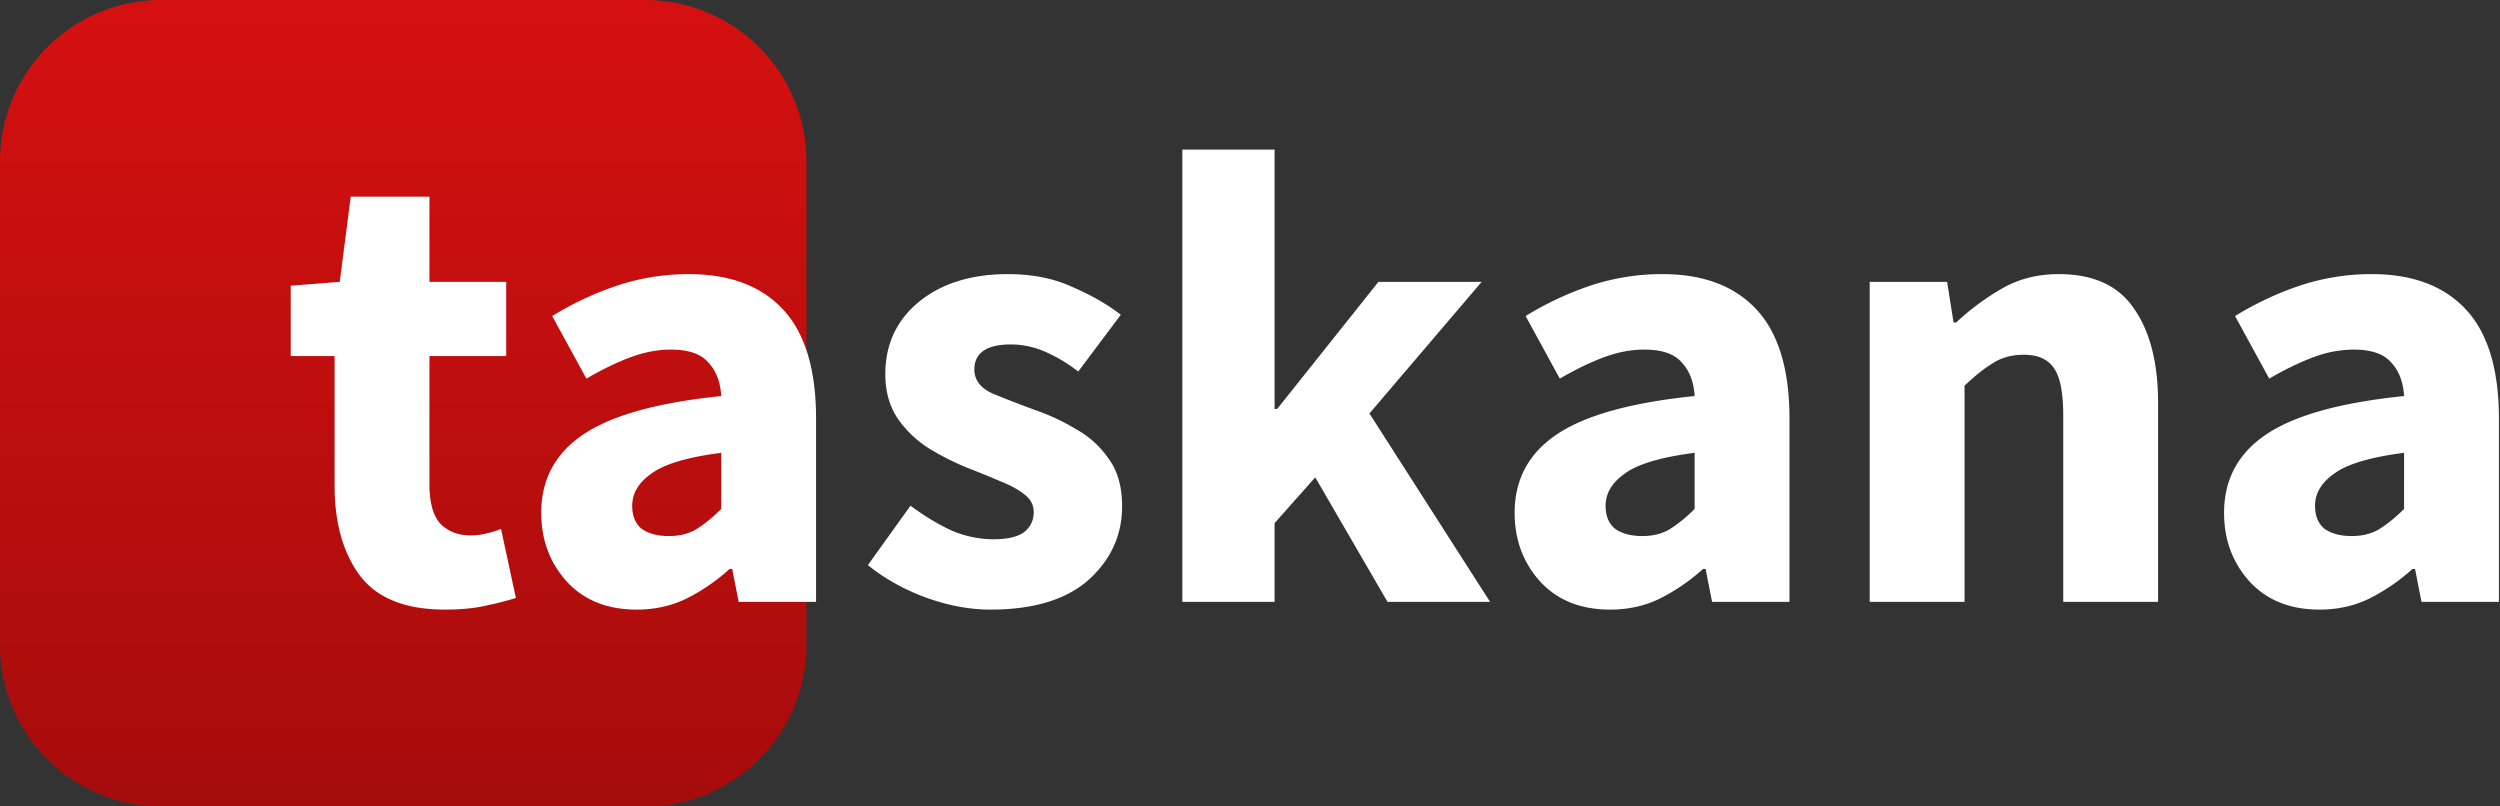 <svg id='icon-logo' xmlns="http://www.w3.org/2000/svg" width="124" height="40" fill="none"><rect width="100%" height="100%" fill="#333333" stroke="none"/><path fill="url(#a)" d="M0 8a8 8 0 0 1 8-8h24a8 8 0 0 1 8 8v24a8 8 0 0 1-8 8H8a8 8 0 0 1-8-8V8Z"/><path fill="#fff" d="M22.068 30.236c-1.963 0-3.37-.565-4.224-1.696-.832-1.13-1.248-2.613-1.248-4.448V17.66H14.42v-3.488l2.432-.192.544-4.224H21.3v4.224h3.808v3.68H21.3v6.368c0 .896.181 1.547.544 1.952.384.384.885.576 1.504.576.256 0 .512-.032.768-.096.277-.064.523-.139.736-.224l.736 3.424c-.405.128-.907.256-1.504.384-.576.128-1.248.192-2.016.192ZM31.581 30.236c-1.45 0-2.603-.459-3.456-1.376-.853-.939-1.28-2.08-1.28-3.424 0-1.664.704-2.965 2.112-3.904 1.408-.939 3.68-1.568 6.816-1.888-.043-.704-.256-1.259-.64-1.664-.363-.427-.981-.64-1.856-.64-.661 0-1.333.128-2.016.384s-1.408.608-2.176 1.056l-1.696-3.104a15.672 15.672 0 0 1 3.2-1.504 11.259 11.259 0 0 1 3.584-.576c2.027 0 3.584.587 4.672 1.76 1.088 1.173 1.632 2.976 1.632 5.408v9.088h-3.84l-.32-1.632h-.128a9.584 9.584 0 0 1-2.144 1.472c-.747.363-1.568.544-2.464.544Zm1.6-3.648c.533 0 .992-.117 1.376-.352.405-.256.81-.587 1.216-.992V22.46c-1.664.213-2.816.555-3.456 1.024-.64.448-.96.981-.96 1.6 0 .512.16.896.48 1.152.341.235.79.352 1.344.352ZM49.128 30.236c-1.045 0-2.123-.203-3.232-.608-1.088-.405-2.037-.939-2.848-1.6l2.112-2.944c.725.533 1.419.95 2.08 1.248a5.33 5.33 0 0 0 2.016.416c.704 0 1.216-.117 1.536-.352.32-.256.48-.587.48-.992 0-.363-.16-.661-.48-.896-.299-.235-.693-.448-1.184-.64a39.66 39.66 0 0 0-1.568-.64c-.64-.256-1.28-.576-1.92-.96a5.426 5.426 0 0 1-1.568-1.472c-.427-.619-.64-1.365-.64-2.24 0-1.472.555-2.667 1.664-3.584 1.13-.917 2.603-1.376 4.416-1.376 1.216 0 2.283.213 3.2.64.939.405 1.739.864 2.4 1.376l-2.112 2.816a7.61 7.61 0 0 0-1.664-.992 4.242 4.242 0 0 0-1.664-.352c-1.216 0-1.824.416-1.824 1.248 0 .512.299.907.896 1.184.619.256 1.333.533 2.144.832.683.235 1.344.544 1.984.928a4.703 4.703 0 0 1 1.632 1.472c.448.597.672 1.387.672 2.368 0 1.43-.555 2.645-1.664 3.648-1.11.981-2.73 1.472-4.864 1.472ZM58.644 29.852V7.42h4.575v12.864h.128l5.024-6.304h5.12l-5.567 6.528 5.983 9.344H68.82l-3.584-6.176-2.017 2.272v3.904h-4.575ZM79.862 30.236c-1.45 0-2.602-.459-3.456-1.376-.853-.939-1.28-2.08-1.28-3.424 0-1.664.704-2.965 2.112-3.904 1.408-.939 3.68-1.568 6.816-1.888-.042-.704-.256-1.259-.64-1.664-.362-.427-.981-.64-1.856-.64-.661 0-1.333.128-2.016.384-.682.256-1.408.608-2.176 1.056l-1.696-3.104a15.674 15.674 0 0 1 3.2-1.504 11.259 11.259 0 0 1 3.584-.576c2.027 0 3.584.587 4.672 1.76 1.088 1.173 1.632 2.976 1.632 5.408v9.088h-3.84l-.32-1.632h-.128a9.584 9.584 0 0 1-2.144 1.472c-.746.363-1.568.544-2.464.544Zm1.6-3.648c.534 0 .992-.117 1.376-.352.406-.256.81-.587 1.216-.992V22.46c-1.664.213-2.816.555-3.456 1.024-.64.448-.96.981-.96 1.6 0 .512.16.896.48 1.152.342.235.79.352 1.344.352ZM92.737 29.852V13.98h3.84l.32 2.016h.128a12.21 12.21 0 0 1 2.24-1.664c.832-.49 1.782-.736 2.848-.736 1.728 0 2.976.576 3.744 1.728.79 1.13 1.184 2.688 1.184 4.672v9.856h-4.704v-9.248c0-1.152-.16-1.941-.48-2.368-.298-.427-.789-.64-1.472-.64-.597 0-1.11.139-1.536.416-.426.256-.896.63-1.408 1.12v10.72h-4.704ZM115.05 30.236c-1.451 0-2.603-.459-3.456-1.376-.854-.939-1.28-2.08-1.28-3.424 0-1.664.704-2.965 2.112-3.904 1.408-.939 3.68-1.568 6.816-1.888-.043-.704-.256-1.259-.64-1.664-.363-.427-.982-.64-1.856-.64a5.71 5.71 0 0 0-2.016.384c-.683.256-1.408.608-2.176 1.056l-1.696-3.104a15.647 15.647 0 0 1 3.2-1.504 11.256 11.256 0 0 1 3.584-.576c2.026 0 3.584.587 4.672 1.76 1.088 1.173 1.632 2.976 1.632 5.408v9.088h-3.84l-.32-1.632h-.128a9.6 9.6 0 0 1-2.144 1.472c-.747.363-1.568.544-2.464.544Zm1.6-3.648c.533 0 .992-.117 1.376-.352.405-.256.81-.587 1.216-.992V22.46c-1.664.213-2.816.555-3.456 1.024-.64.448-.96.981-.96 1.6 0 .512.16.896.48 1.152.341.235.789.352 1.344.352Z"/><defs><linearGradient id="a" x1="61.973" x2="61.973" y1="0" y2="40" gradientUnits="userSpaceOnUse"><stop stop-color="#D51010"/><stop offset="1" stop-color="#A60C0C"/></linearGradient></defs></svg>

<!-- <svg xmlns="http://www.w3.org/2000/svg" style="display: none;">
	<symbol id='icon-logo' width="124" height="40">
	<path fill="url(#a)" d="M0 8a8 8 0 0 1 8-8h24a8 8 0 0 1 8 8v24a8 8 0 0 1-8 8H8a8 8 0 0 1-8-8V8Z"/><path fill="#fff" d="M22.068 30.236c-1.963 0-3.37-.565-4.224-1.696-.832-1.13-1.248-2.613-1.248-4.448V17.66H14.42v-3.488l2.432-.192.544-4.224H21.3v4.224h3.808v3.68H21.3v6.368c0 .896.181 1.547.544 1.952.384.384.885.576 1.504.576.256 0 .512-.032.768-.096.277-.064.523-.139.736-.224l.736 3.424c-.405.128-.907.256-1.504.384-.576.128-1.248.192-2.016.192ZM31.581 30.236c-1.45 0-2.603-.459-3.456-1.376-.853-.939-1.28-2.08-1.28-3.424 0-1.664.704-2.965 2.112-3.904 1.408-.939 3.68-1.568 6.816-1.888-.043-.704-.256-1.259-.64-1.664-.363-.427-.981-.64-1.856-.64-.661 0-1.333.128-2.016.384s-1.408.608-2.176 1.056l-1.696-3.104a15.672 15.672 0 0 1 3.2-1.504 11.259 11.259 0 0 1 3.584-.576c2.027 0 3.584.587 4.672 1.76 1.088 1.173 1.632 2.976 1.632 5.408v9.088h-3.84l-.32-1.632h-.128a9.584 9.584 0 0 1-2.144 1.472c-.747.363-1.568.544-2.464.544Zm1.6-3.648c.533 0 .992-.117 1.376-.352.405-.256.81-.587 1.216-.992V22.46c-1.664.213-2.816.555-3.456 1.024-.64.448-.96.981-.96 1.6 0 .512.16.896.48 1.152.341.235.79.352 1.344.352ZM49.128 30.236c-1.045 0-2.123-.203-3.232-.608-1.088-.405-2.037-.939-2.848-1.6l2.112-2.944c.725.533 1.419.95 2.08 1.248a5.33 5.33 0 0 0 2.016.416c.704 0 1.216-.117 1.536-.352.32-.256.48-.587.48-.992 0-.363-.16-.661-.48-.896-.299-.235-.693-.448-1.184-.64a39.66 39.66 0 0 0-1.568-.64c-.64-.256-1.28-.576-1.92-.96a5.426 5.426 0 0 1-1.568-1.472c-.427-.619-.64-1.365-.64-2.24 0-1.472.555-2.667 1.664-3.584 1.13-.917 2.603-1.376 4.416-1.376 1.216 0 2.283.213 3.2.64.939.405 1.739.864 2.4 1.376l-2.112 2.816a7.61 7.61 0 0 0-1.664-.992 4.242 4.242 0 0 0-1.664-.352c-1.216 0-1.824.416-1.824 1.248 0 .512.299.907.896 1.184.619.256 1.333.533 2.144.832.683.235 1.344.544 1.984.928a4.703 4.703 0 0 1 1.632 1.472c.448.597.672 1.387.672 2.368 0 1.43-.555 2.645-1.664 3.648-1.11.981-2.73 1.472-4.864 1.472ZM58.644 29.852V7.42h4.575v12.864h.128l5.024-6.304h5.12l-5.567 6.528 5.983 9.344H68.82l-3.584-6.176-2.017 2.272v3.904h-4.575ZM79.862 30.236c-1.45 0-2.602-.459-3.456-1.376-.853-.939-1.28-2.08-1.28-3.424 0-1.664.704-2.965 2.112-3.904 1.408-.939 3.68-1.568 6.816-1.888-.042-.704-.256-1.259-.64-1.664-.362-.427-.981-.64-1.856-.64-.661 0-1.333.128-2.016.384-.682.256-1.408.608-2.176 1.056l-1.696-3.104a15.674 15.674 0 0 1 3.2-1.504 11.259 11.259 0 0 1 3.584-.576c2.027 0 3.584.587 4.672 1.76 1.088 1.173 1.632 2.976 1.632 5.408v9.088h-3.84l-.32-1.632h-.128a9.584 9.584 0 0 1-2.144 1.472c-.746.363-1.568.544-2.464.544Zm1.6-3.648c.534 0 .992-.117 1.376-.352.406-.256.81-.587 1.216-.992V22.46c-1.664.213-2.816.555-3.456 1.024-.64.448-.96.981-.96 1.6 0 .512.16.896.48 1.152.342.235.79.352 1.344.352ZM92.737 29.852V13.98h3.84l.32 2.016h.128a12.21 12.21 0 0 1 2.24-1.664c.832-.49 1.782-.736 2.848-.736 1.728 0 2.976.576 3.744 1.728.79 1.13 1.184 2.688 1.184 4.672v9.856h-4.704v-9.248c0-1.152-.16-1.941-.48-2.368-.298-.427-.789-.64-1.472-.64-.597 0-1.11.139-1.536.416-.426.256-.896.63-1.408 1.12v10.72h-4.704ZM115.05 30.236c-1.451 0-2.603-.459-3.456-1.376-.854-.939-1.28-2.08-1.28-3.424 0-1.664.704-2.965 2.112-3.904 1.408-.939 3.68-1.568 6.816-1.888-.043-.704-.256-1.259-.64-1.664-.363-.427-.982-.64-1.856-.64a5.71 5.71 0 0 0-2.016.384c-.683.256-1.408.608-2.176 1.056l-1.696-3.104a15.647 15.647 0 0 1 3.2-1.504 11.256 11.256 0 0 1 3.584-.576c2.026 0 3.584.587 4.672 1.76 1.088 1.173 1.632 2.976 1.632 5.408v9.088h-3.84l-.32-1.632h-.128a9.6 9.6 0 0 1-2.144 1.472c-.747.363-1.568.544-2.464.544Zm1.6-3.648c.533 0 .992-.117 1.376-.352.405-.256.81-.587 1.216-.992V22.46c-1.664.213-2.816.555-3.456 1.024-.64.448-.96.981-.96 1.6 0 .512.16.896.48 1.152.341.235.789.352 1.344.352Z"/><defs><linearGradient id="a" x1="61.973" x2="61.973" y1="0" y2="40" gradientUnits="userSpaceOnUse"><stop stop-color="#D51010"/><stop offset="1" stop-color="#A60C0C"/></linearGradient></defs>
	</symbol>
</svg> -->
